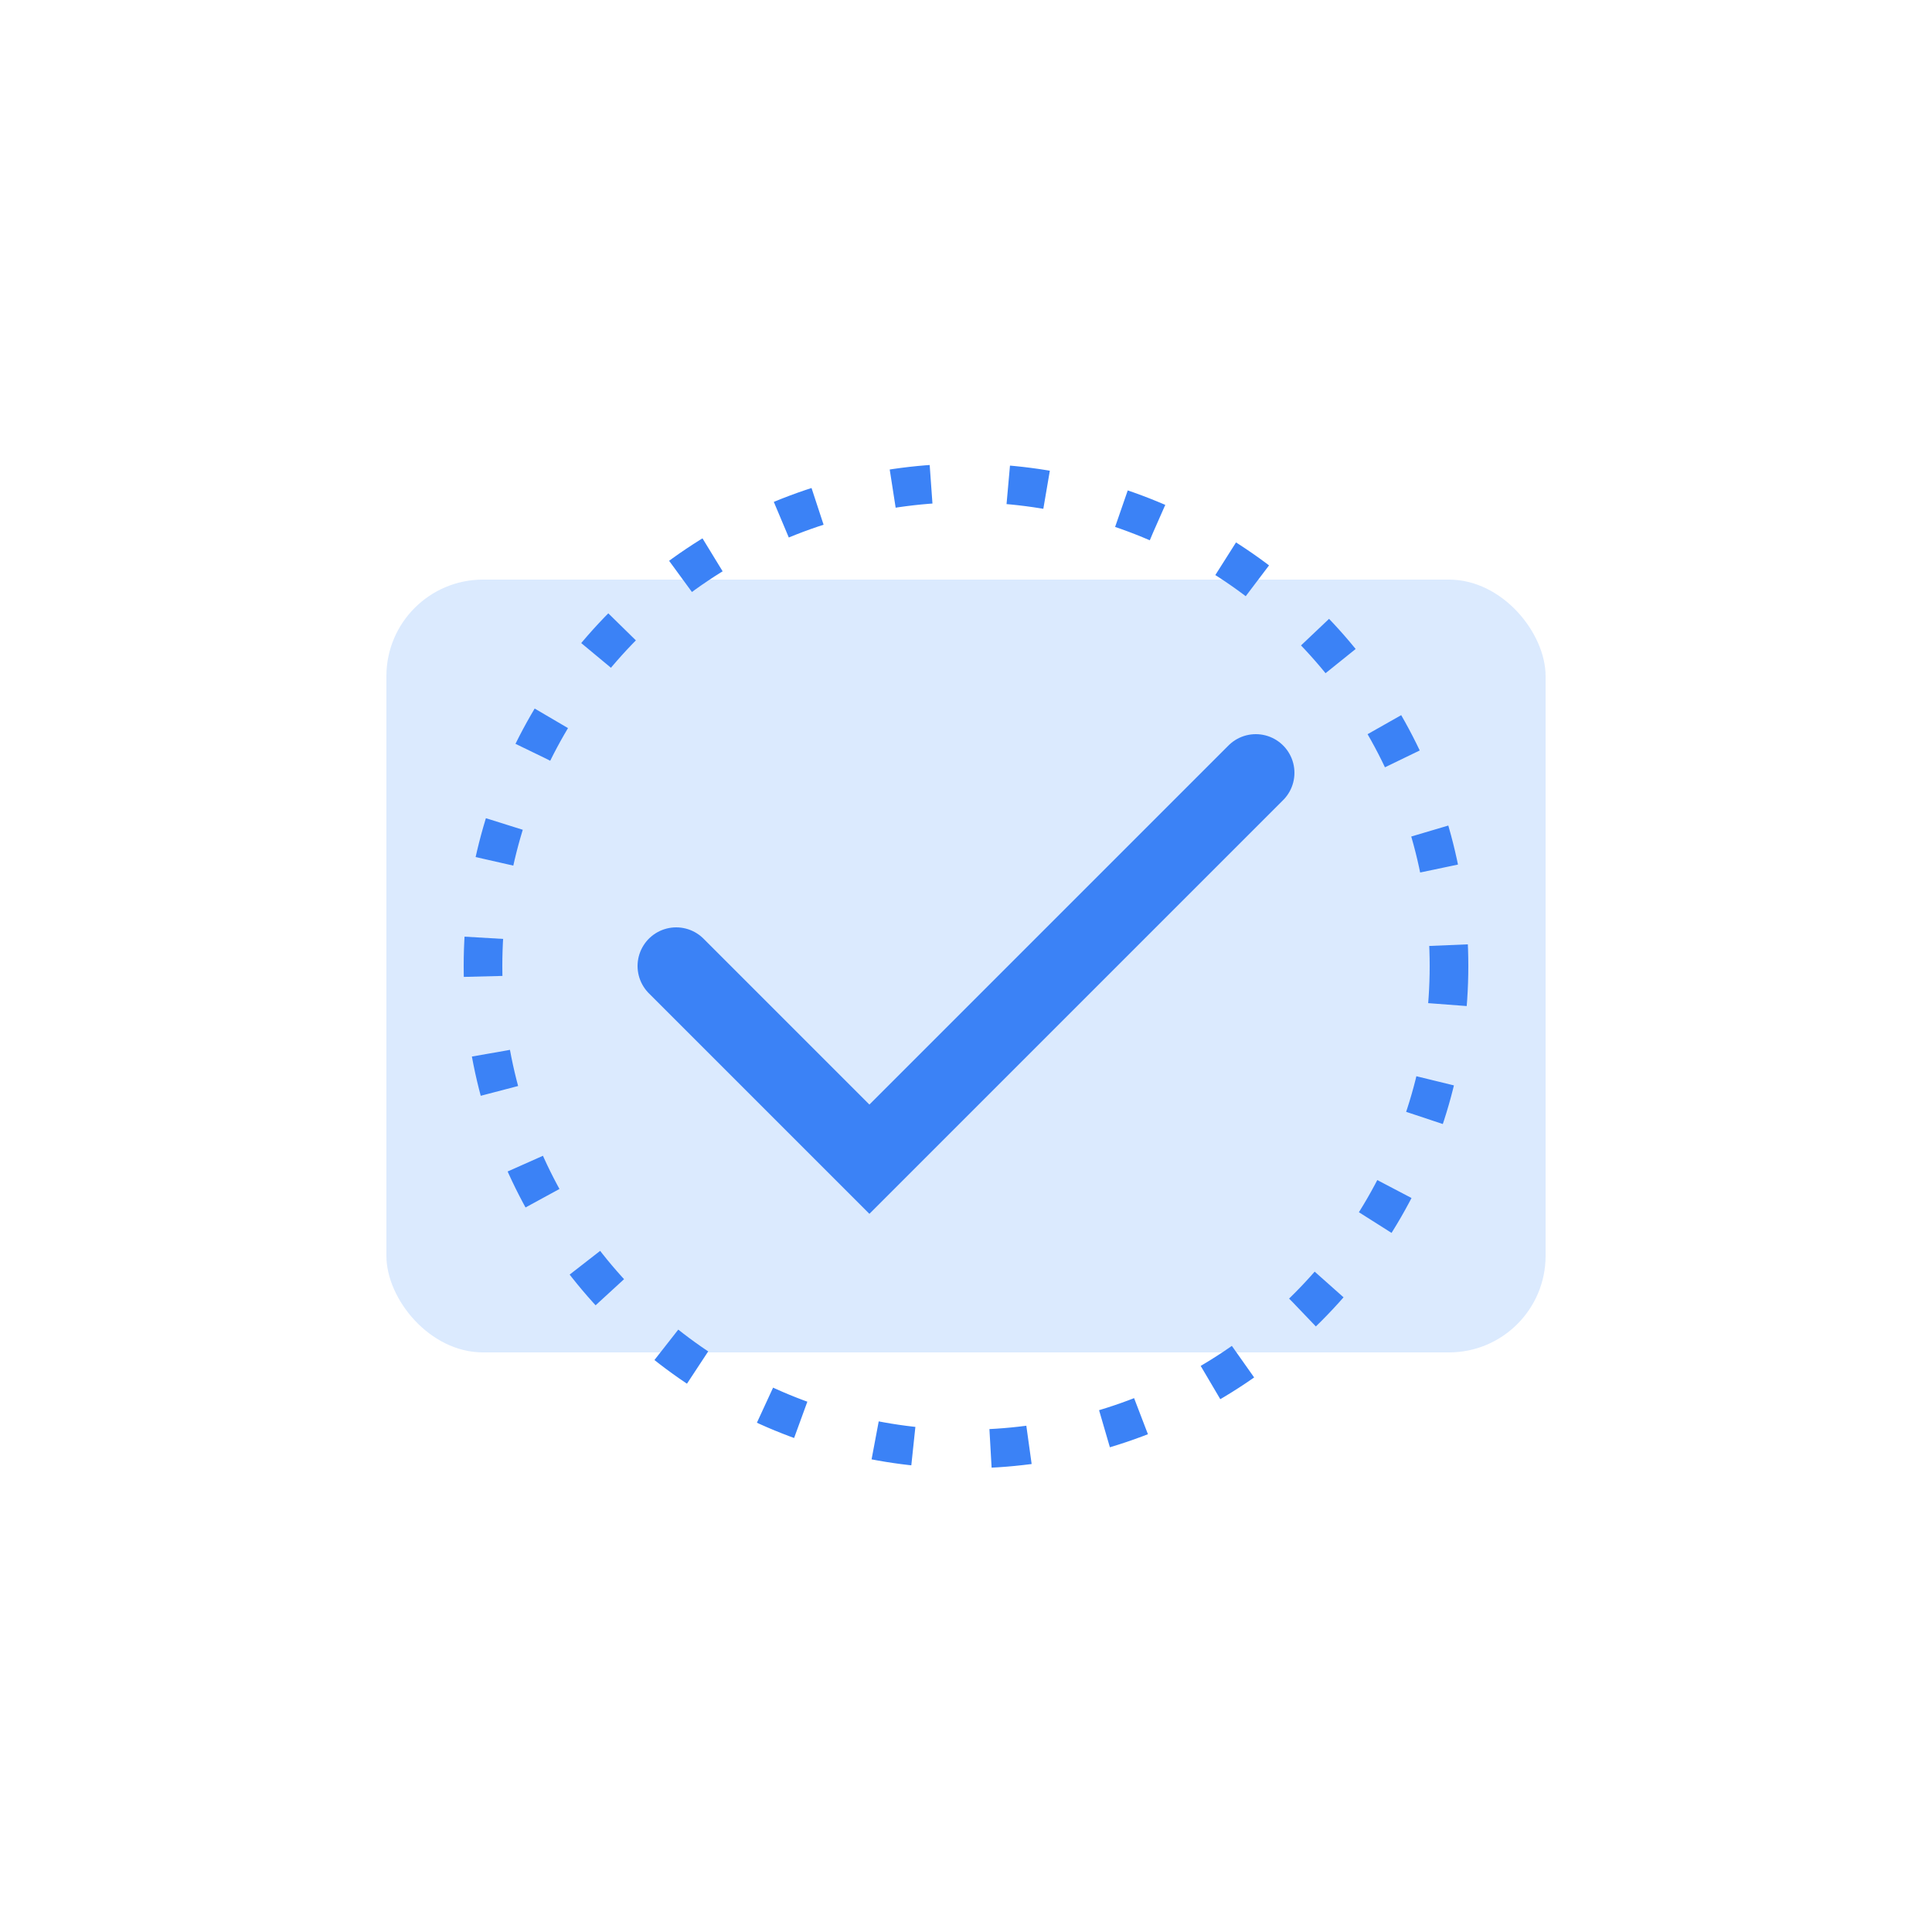<svg xmlns="http://www.w3.org/2000/svg" viewBox="0 0 200 200">
  <rect x="40" y="60" width="120" height="80" rx="10" fill="#DBEAFE"/>
  <path d="M70,100 L90,120 L130,80" stroke="#3B82F6" stroke-width="8" fill="none" stroke-linecap="round"/>
  <circle cx="100" cy="100" r="50" stroke="#3B82F6" stroke-width="4" fill="none" stroke-dasharray="4,8"/>
</svg>